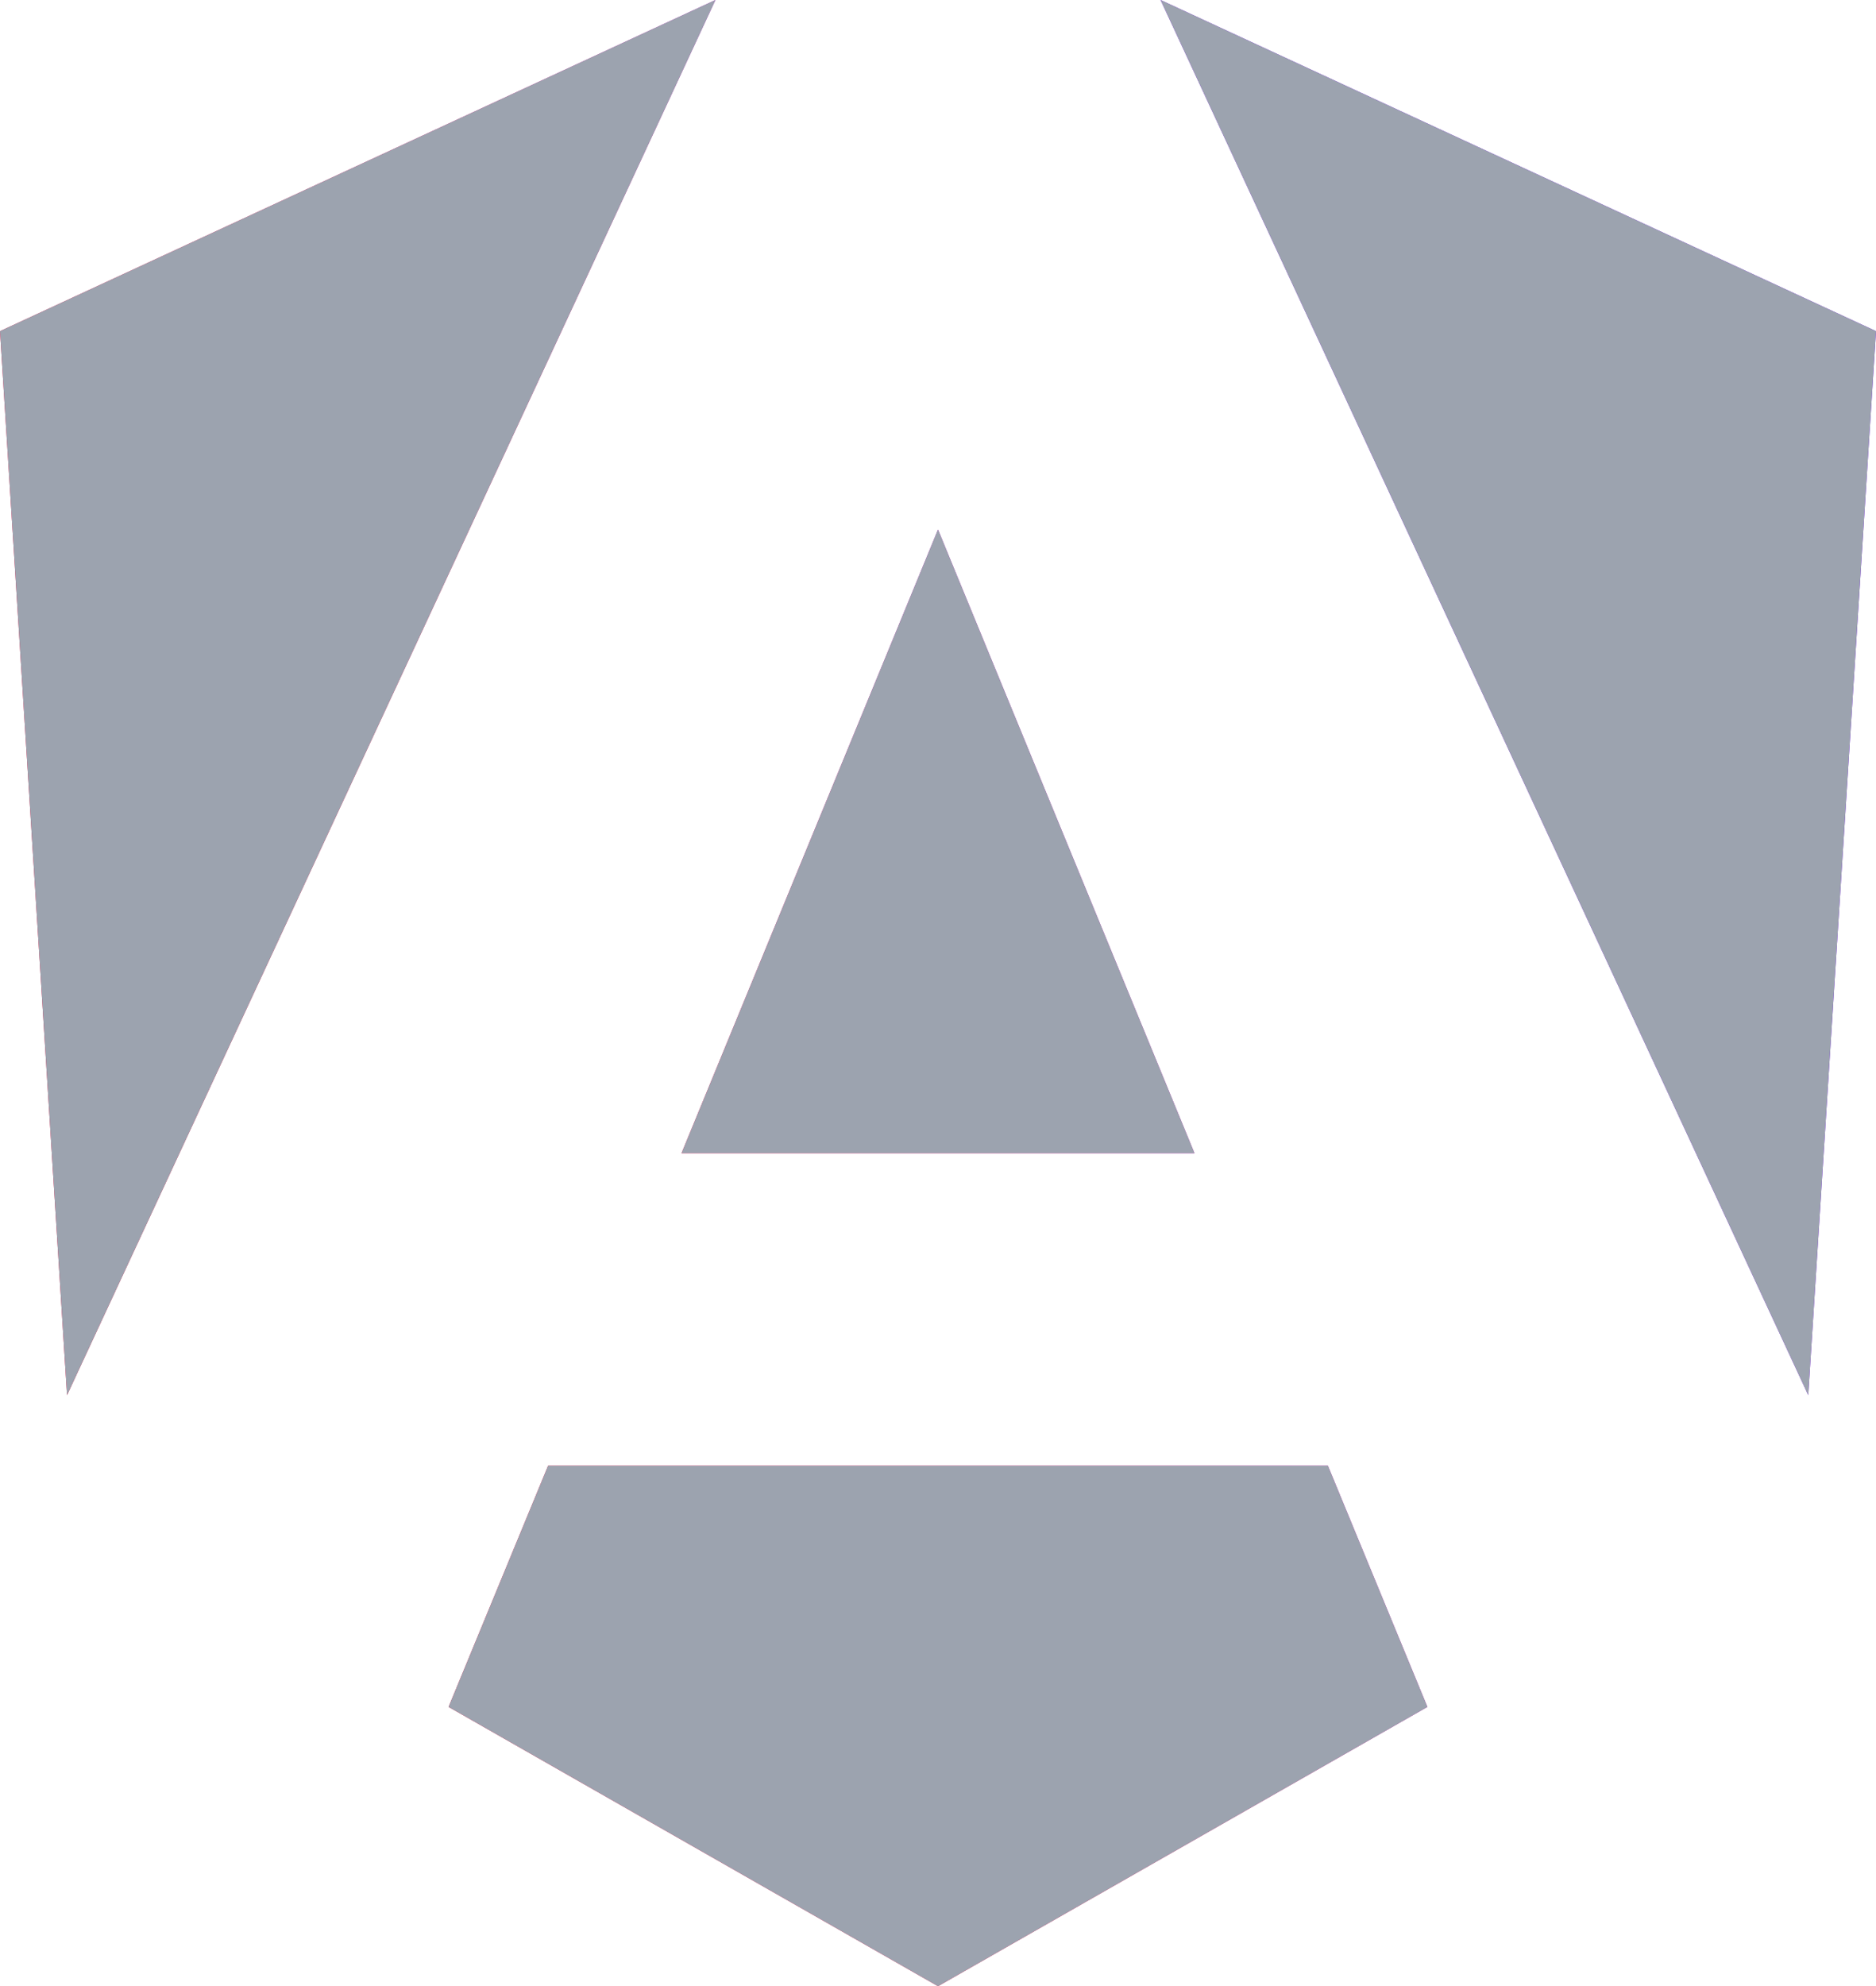 
<svg width="256px" height="270.981px" viewBox="0 0 256 270.981" version="1.1" xmlns="http://www.w3.org/2000/svg" xmlns:xlink="http://www.w3.org/1999/xlink">
    <defs>
        <linearGradient x1="25.071%" y1="90.929%" x2="96.132%" y2="55.184%" id="linearGradient-o8agc4q65t-1">
            <stop stop-color="#E40035" offset="0%"></stop>
            <stop stop-color="#F60A48" offset="24%"></stop>
            <stop stop-color="#F20755" offset="35.2%"></stop>
            <stop stop-color="#DC087D" offset="49.4%"></stop>
            <stop stop-color="#9717E7" offset="74.5%"></stop>
            <stop stop-color="#6C00F5" offset="100%"></stop>
        </linearGradient>
    </defs>
    <g id="Page-1" stroke="none" stroke-width="1" fill="none" fill-rule="evenodd">
        <g id="angular-icon-seeklogo" fill-rule="nonzero">
            <path d="M256,45.179 L246.756,190.337 L158.373,0 L256,45.179 Z M194.783,232.876 L128.001,270.981 L61.217,232.876 L74.8,199.958 L181.2,199.958 L194.783,232.876 Z M128.001,72.249 L162.995,157.325 L93.005,157.325 L128.001,72.249 Z M9.149,190.337 L0,45.179 L97.627,0 L9.149,190.337 Z" id="Shape" fill="url(#linearGradient-o8agc4q65t-1)"></path>
            <path d="M256,45.179 L246.756,190.337 L158.373,0 L256,45.179 Z M194.783,232.876 L128.001,270.981 L61.217,232.876 L74.8,199.958 L181.2,199.958 L194.783,232.876 Z M128.001,72.249 L162.995,157.325 L93.005,157.325 L128.001,72.249 Z M9.149,190.337 L0,45.179 L97.627,0 L9.149,190.337 Z" id="Shape" fill="#9ca3af"></path>
        </g>
    </g>
</svg>